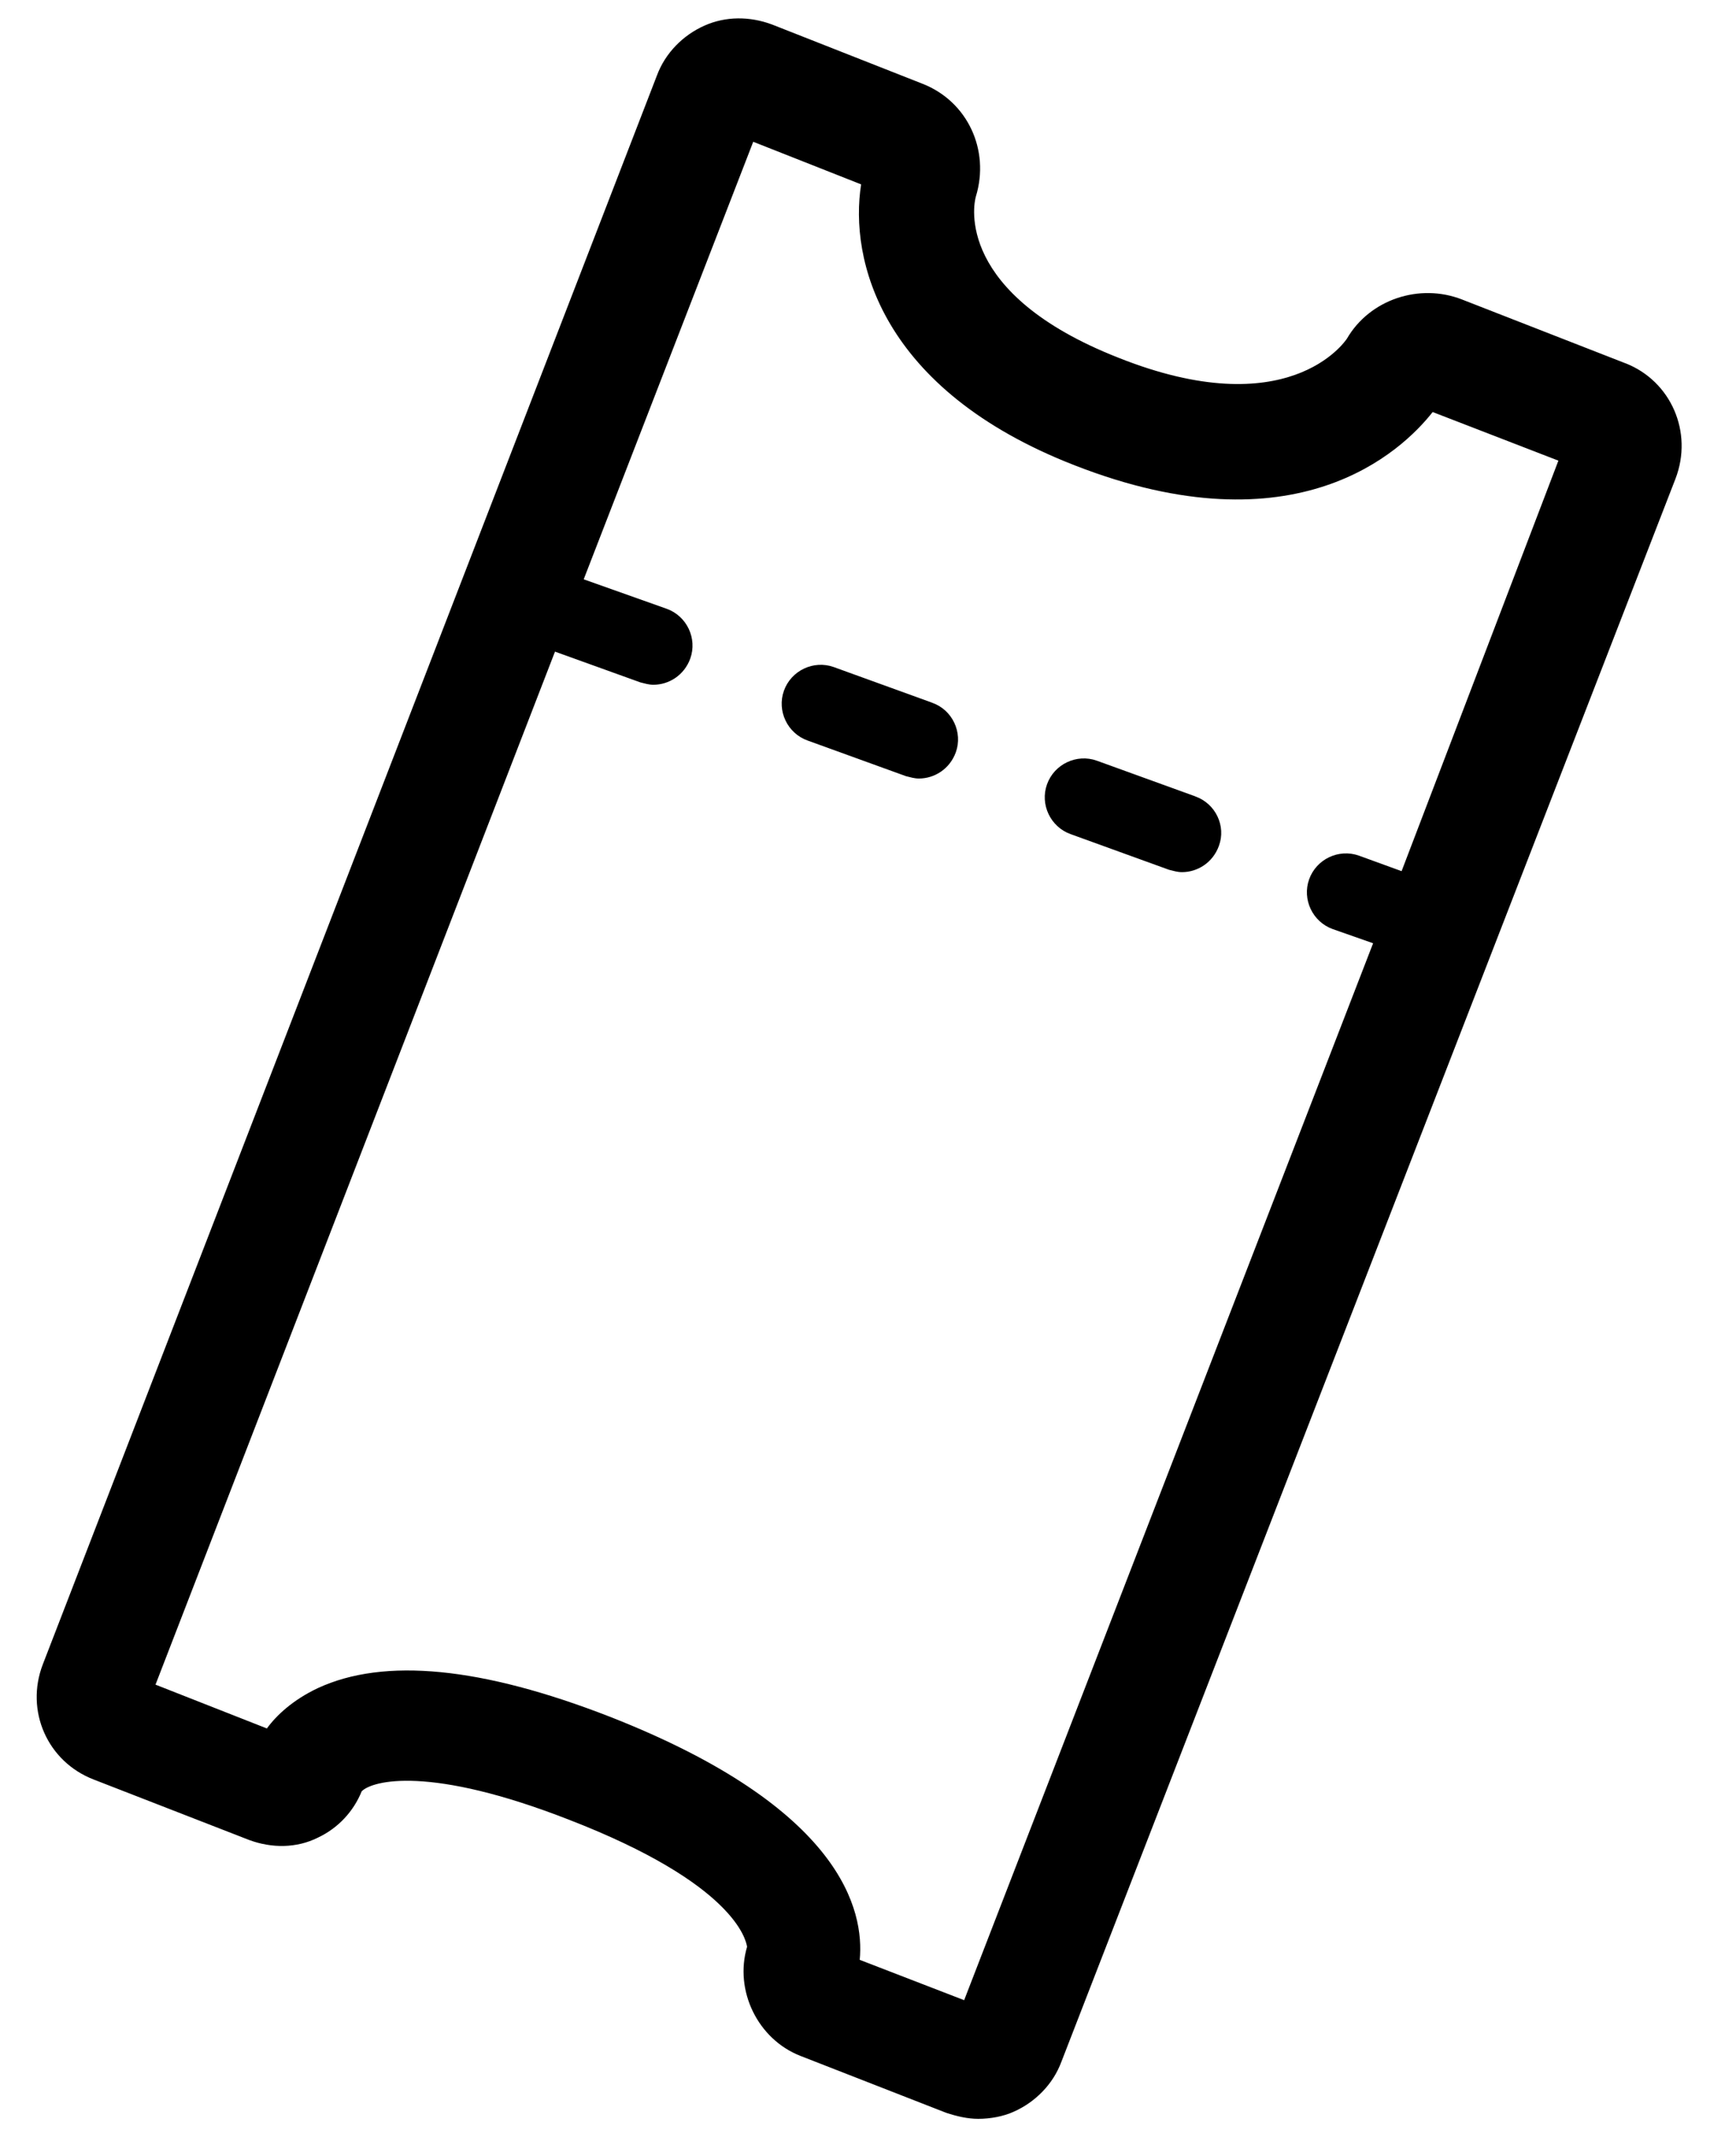 <!-- Generated by IcoMoon.io -->
<svg version="1.1" xmlns="http://www.w3.org/2000/svg" width="26" height="32" viewBox="0 0 26 32">
<title>single-ticket</title>
<path d="M24.349 5.442l-2.452-0.957c-0.638-0.25-1.384 0-1.724 0.586-0.035 0.052-0.888 1.297-3.427 0.284-2.431-0.957-2.168-2.289-2.13-2.414 0.212-0.694-0.125-1.422-0.798-1.686l-2.255-0.888c-0.336-0.125-0.694-0.125-1.013 0.017s-0.586 0.409-0.711 0.746l-9.198 23.794c-0.267 0.694 0.069 1.457 0.763 1.724l2.327 0.905c0.336 0.125 0.711 0.125 1.030-0.035 0.302-0.142 0.534-0.392 0.656-0.694 0.16-0.16 1.013-0.392 3.108 0.427 2.47 0.957 2.646 1.793 2.664 1.901-0.194 0.656 0.16 1.384 0.798 1.634l2.185 0.853c0.16 0.052 0.319 0.090 0.479 0.090 0.177 0 0.375-0.035 0.534-0.108 0.319-0.142 0.586-0.409 0.711-0.746l9.198-23.707c0.267-0.697-0.069-1.46-0.746-1.727v0zM20.991 13.045l-0.638-0.232c-0.302-0.108-0.638 0.052-0.746 0.354s0.052 0.638 0.354 0.746l0.604 0.212-6.125 15.827-1.564-0.604c0.069-0.728-0.25-2.272-3.746-3.642-1.918-0.746-3.375-0.888-4.37-0.427-0.375 0.177-0.621 0.409-0.763 0.604l-1.668-0.656 5.983-15.469 1.28 0.461c0.069 0.017 0.125 0.035 0.194 0.035 0.232 0 0.461-0.142 0.552-0.392 0.108-0.302-0.052-0.638-0.354-0.746l-1.242-0.441 2.539-6.552 1.616 0.638c-0.177 1.12 0.284 3.073 3.198 4.207 3.319 1.297 4.901-0.212 5.362-0.798l1.883 0.728-2.348 6.146zM13.961 10.523l-1.474-0.534c-0.302-0.108-0.638 0.052-0.746 0.354s0.052 0.638 0.354 0.746l1.474 0.534c0.069 0.017 0.125 0.035 0.194 0.035 0.232 0 0.461-0.142 0.552-0.392 0.108-0.298-0.052-0.638-0.354-0.742v0zM17.901 11.925l-1.474-0.534c-0.302-0.108-0.638 0.052-0.746 0.354s0.052 0.638 0.354 0.746l1.474 0.534c0.069 0.017 0.125 0.035 0.194 0.035 0.232 0 0.461-0.142 0.552-0.392 0.111-0.298-0.049-0.635-0.354-0.742v0z"></path>
</svg>
